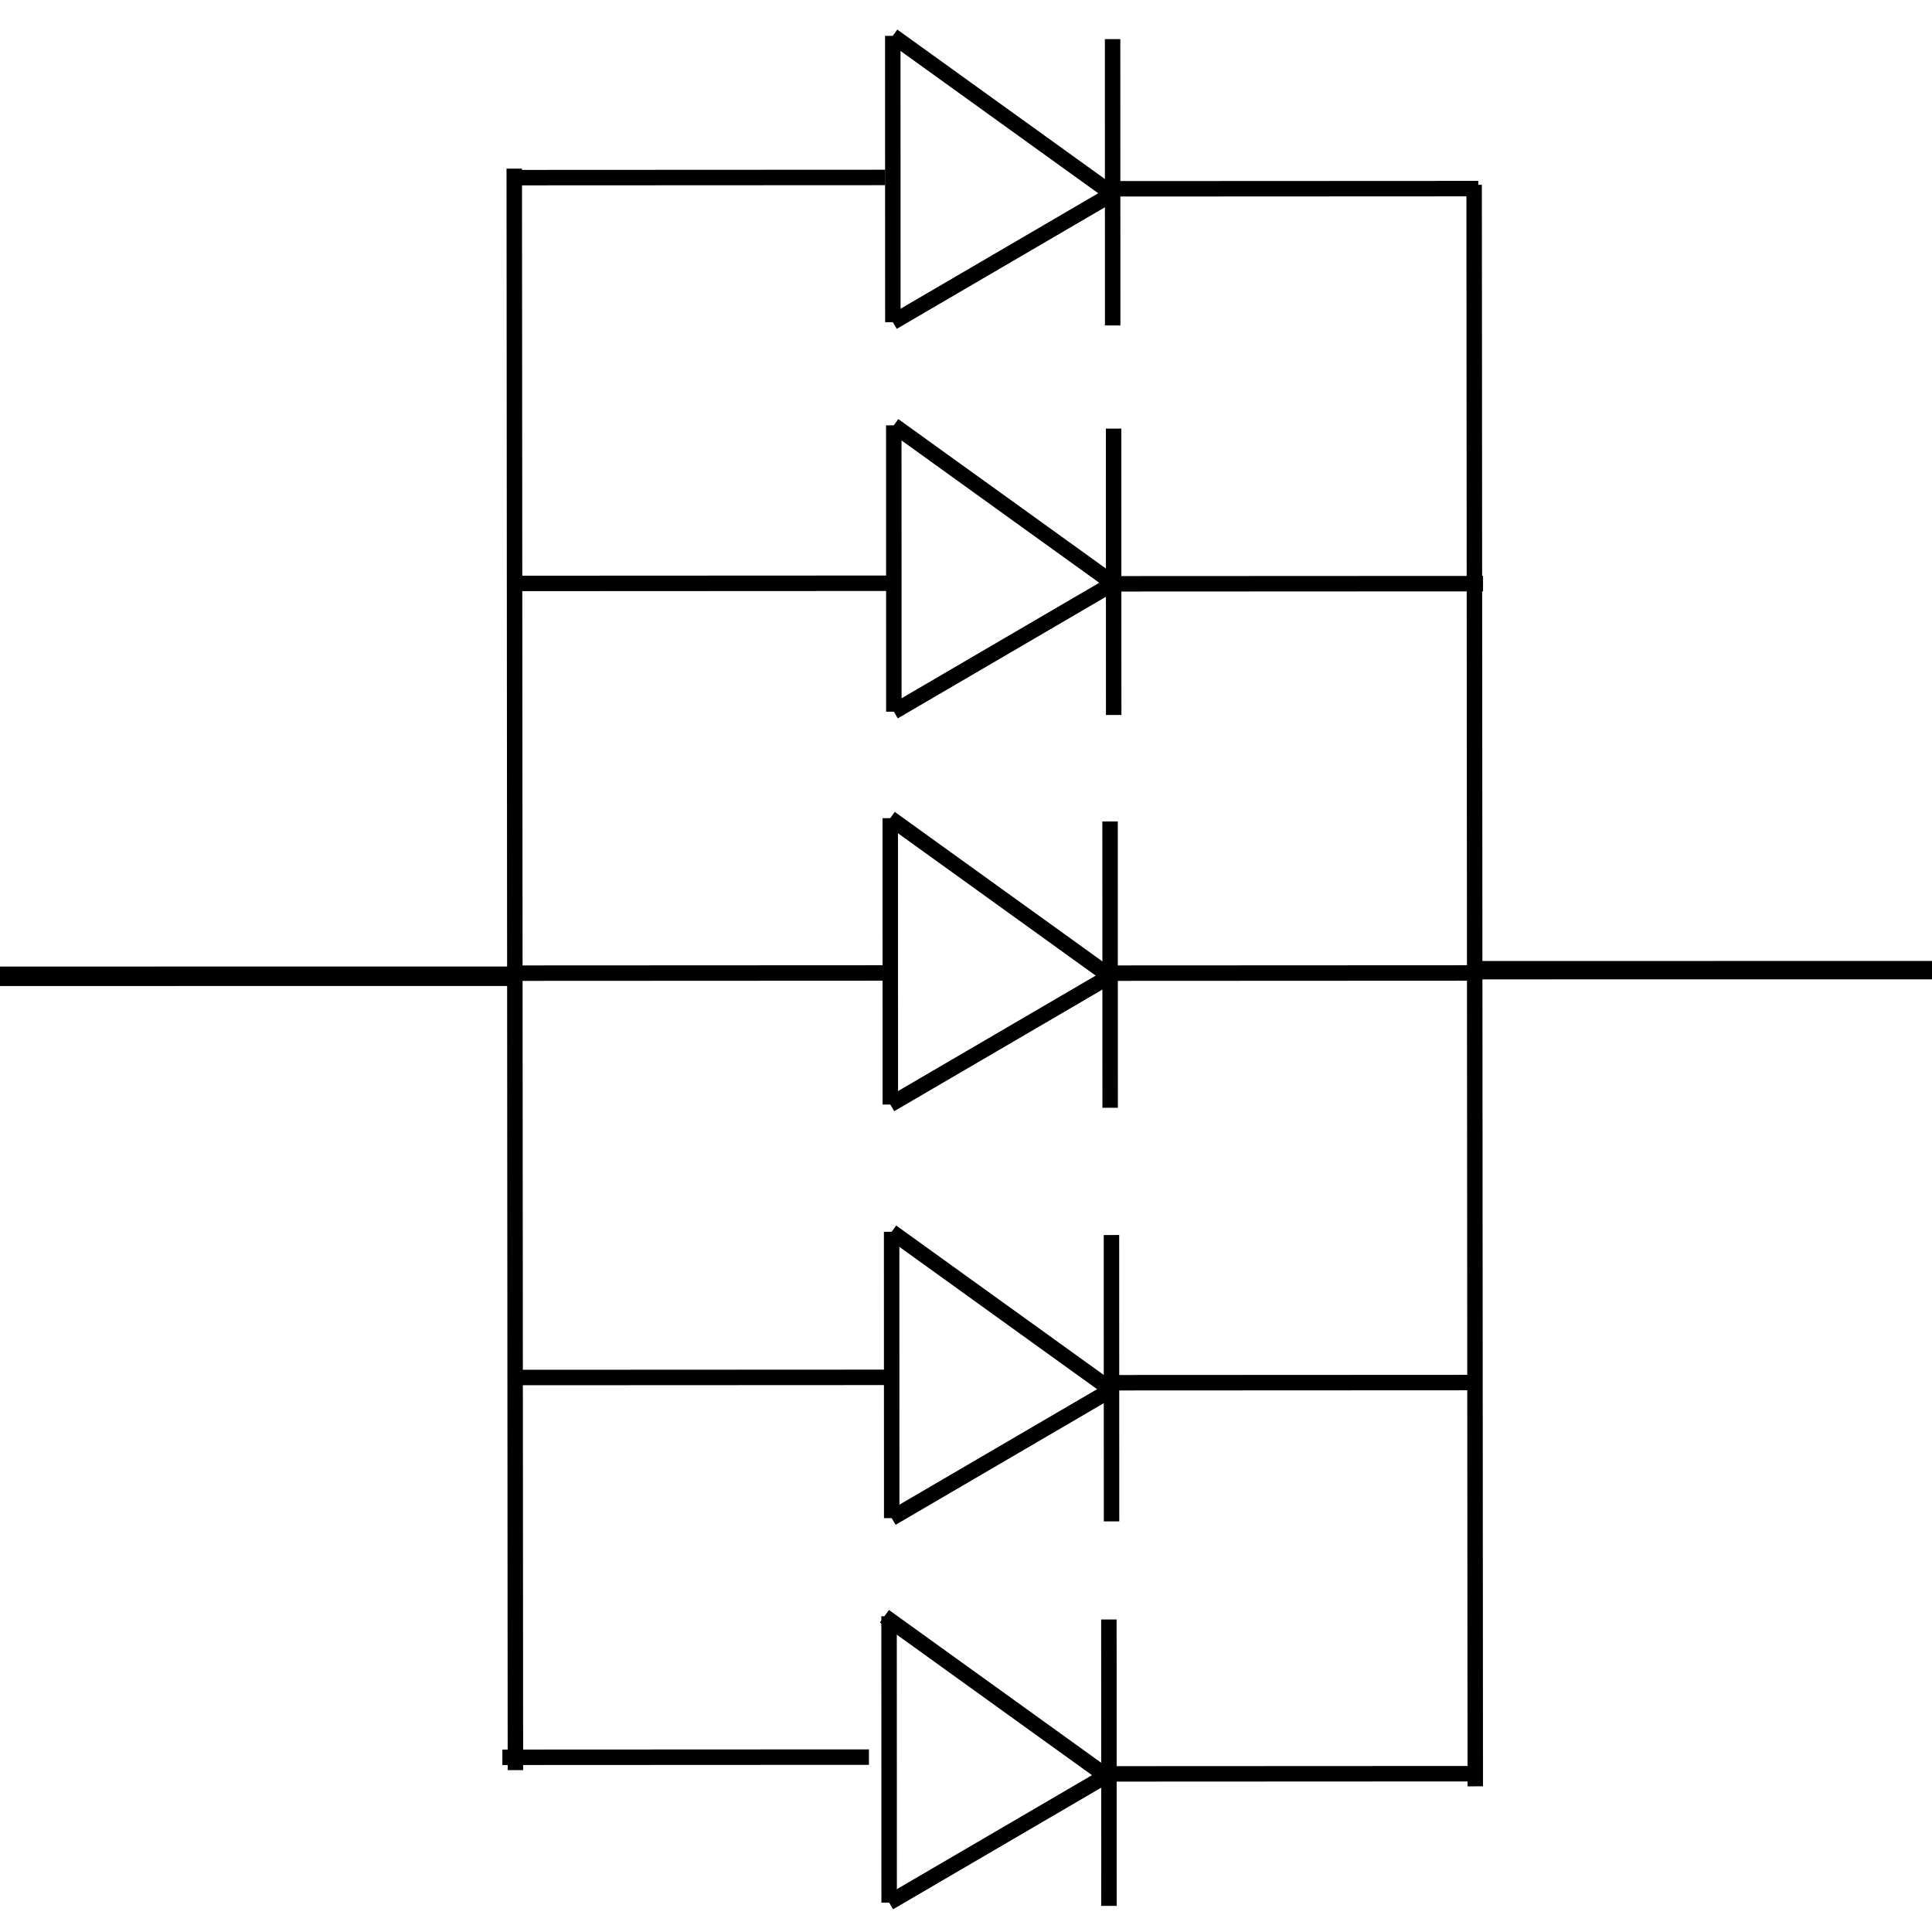 <?xml version="1.0" encoding="UTF-8" standalone="no"?>
<!-- Generator: Adobe Illustrator 13.0.0, SVG Export Plug-In . SVG Version: 6.00 Build 14948)  -->

<svg
   version="1.1"
   id="Layer_1"
   x="0px"
   y="0px"
   width="100"
   height="100"
   viewBox="0 0 100 100"
   enable-background="new 0 0 640 480"
   xml:space="preserve"
   sodipodi:docname="diode_ns2.svg"
   inkscape:version="1.1.2 (0a00cf5339, 2022-02-04)"
   xmlns:inkscape="http://www.inkscape.org/namespaces/inkscape"
   xmlns:sodipodi="http://sodipodi.sourceforge.net/DTD/sodipodi-0.dtd"
   xmlns="http://www.w3.org/2000/svg"
   xmlns:svg="http://www.w3.org/2000/svg"><path
   style="fill:#d40000;fill-rule:evenodd;stroke:#000000;stroke-width:0.8;stroke-linecap:butt;stroke-linejoin:miter;stroke-miterlimit:5;stroke-dasharray:none;stroke-opacity:1"
   d="m 57.588,2.023 0.004,14.822"
   id="path2048"
   sodipodi:nodetypes="cc" /><path
   style="fill:#d40000;fill-rule:evenodd;stroke:#000000;stroke-width:0.8;stroke-linecap:butt;stroke-linejoin:miter;stroke-miterlimit:5;stroke-dasharray:none;stroke-opacity:1"
   d="m 46.21,1.855 0.004,14.822"
   id="path2048-3"
   sodipodi:nodetypes="cc" /><path
   style="fill:#d40000;fill-rule:evenodd;stroke:#000000;stroke-width:0.8;stroke-linecap:butt;stroke-linejoin:miter;stroke-miterlimit:5;stroke-dasharray:none;stroke-opacity:1"
   d="M 46.214,16.676 57.577,10.038"
   id="path1054"
   sodipodi:nodetypes="cc" /><defs
   id="defs7" /><sodipodi:namedview
   id="namedview5"
   pagecolor="#ffffff"
   bordercolor="#666666"
   borderopacity="1.0"
   inkscape:pageshadow="2"
   inkscape:pageopacity="0.0"
   inkscape:pagecheckerboard="0"
   showgrid="false"
   inkscape:zoom="10.766667"
   inkscape:cx="33.715169"
   inkscape:cy="50.479875"
   inkscape:window-width="2560"
   inkscape:window-height="1334"
   inkscape:window-x="0"
   inkscape:window-y="33"
   inkscape:window-maximized="1"
   inkscape:current-layer="Layer_1" />

<path
   style="fill:#d40000;fill-rule:evenodd;stroke:#000000;stroke-width:1.008px;stroke-linecap:butt;stroke-linejoin:miter;stroke-opacity:1"
   d="M -0.107,50.533 26.529,50.53"
   id="path1590"
   sodipodi:nodetypes="cc" /><path
   style="fill:#d40000;fill-rule:evenodd;stroke:#000000;stroke-width:0.8;stroke-linecap:butt;stroke-linejoin:miter;stroke-miterlimit:5;stroke-dasharray:none;stroke-opacity:1"
   d="M 46.21,1.855 57.577,10.038"
   id="path2043"
   sodipodi:nodetypes="cc" /><path
   style="fill:#000000;fill-rule:evenodd;stroke:#000000;stroke-width:0.8;stroke-linecap:butt;stroke-linejoin:miter;stroke-opacity:1;stroke-miterlimit:4;stroke-dasharray:none"
   d="M 26.678,91.621 26.618,8.728"
   id="path1594-3"
   sodipodi:nodetypes="cc" /><path
   style="fill:#d40000;fill-rule:evenodd;stroke:#000000;stroke-width:0.8;stroke-linecap:butt;stroke-linejoin:miter;stroke-miterlimit:5;stroke-dasharray:none;stroke-opacity:1"
   d="m 57.64,22.185 0.004,14.822"
   id="path2048-36"
   sodipodi:nodetypes="cc" /><path
   style="fill:#d40000;fill-rule:evenodd;stroke:#000000;stroke-width:0.8;stroke-linecap:butt;stroke-linejoin:miter;stroke-miterlimit:5;stroke-dasharray:none;stroke-opacity:1"
   d="m 46.262,22.016 0.004,14.822"
   id="path2048-3-7"
   sodipodi:nodetypes="cc" /><path
   style="fill:#d40000;fill-rule:evenodd;stroke:#000000;stroke-width:0.8;stroke-linecap:butt;stroke-linejoin:miter;stroke-miterlimit:5;stroke-dasharray:none;stroke-opacity:1"
   d="M 46.266,36.838 57.629,30.2"
   id="path1054-5"
   sodipodi:nodetypes="cc" /><path
   style="fill:#d40000;fill-rule:evenodd;stroke:#000000;stroke-width:0.8;stroke-linecap:butt;stroke-linejoin:miter;stroke-miterlimit:5;stroke-dasharray:none;stroke-opacity:1"
   d="m 46.262,22.016 11.367,8.183"
   id="path2043-3"
   sodipodi:nodetypes="cc" /><path
   style="fill:#d40000;fill-rule:evenodd;stroke:#000000;stroke-width:0.8;stroke-linecap:butt;stroke-linejoin:miter;stroke-miterlimit:4;stroke-dasharray:none;stroke-opacity:1"
   d="m 26.963,30.198 18.974,-0.009"
   id="path1590-6-5"
   sodipodi:nodetypes="cc" /><path
   style="fill:#d40000;fill-rule:evenodd;stroke:#000000;stroke-width:0.8;stroke-linecap:butt;stroke-linejoin:miter;stroke-miterlimit:4;stroke-dasharray:none;stroke-opacity:1"
   d="m 26.846,9.194 18.974,-0.009"
   id="path1590-6-5-3"
   sodipodi:nodetypes="cc" /><path
   style="fill:#d40000;fill-rule:evenodd;stroke:#000000;stroke-width:0.8;stroke-linecap:butt;stroke-linejoin:miter;stroke-miterlimit:4;stroke-dasharray:none;stroke-opacity:1"
   d="m 26.711,50.37 18.974,-0.009"
   id="path1590-6-5-3-6"
   sodipodi:nodetypes="cc" /><path
   style="fill:#d40000;fill-rule:evenodd;stroke:#000000;stroke-width:0.8;stroke-linecap:butt;stroke-linejoin:miter;stroke-miterlimit:4;stroke-dasharray:none;stroke-opacity:1"
   d="m 26.993,71.3 18.974,-0.009"
   id="path1590-6-5-3-6-7"
   sodipodi:nodetypes="cc" /><path
   style="fill:#d40000;fill-rule:evenodd;stroke:#000000;stroke-width:0.8;stroke-linecap:butt;stroke-linejoin:miter;stroke-miterlimit:4;stroke-dasharray:none;stroke-opacity:1"
   d="m 26.002,90.957 18.974,-0.009"
   id="path1590-6-5-3-6-7-5"
   sodipodi:nodetypes="cc" /><path
   style="fill:#d40000;fill-rule:evenodd;stroke:#000000;stroke-width:0.8;stroke-linecap:butt;stroke-linejoin:miter;stroke-miterlimit:5;stroke-dasharray:none;stroke-opacity:1"
   d="m 57.457,42.517 0.004,14.822"
   id="path2048-36-2"
   sodipodi:nodetypes="cc" /><path
   style="fill:#d40000;fill-rule:evenodd;stroke:#000000;stroke-width:0.8;stroke-linecap:butt;stroke-linejoin:miter;stroke-miterlimit:5;stroke-dasharray:none;stroke-opacity:1"
   d="m 46.079,42.348 0.004,14.822"
   id="path2048-3-7-9"
   sodipodi:nodetypes="cc" /><path
   style="fill:#d40000;fill-rule:evenodd;stroke:#000000;stroke-width:0.8;stroke-linecap:butt;stroke-linejoin:miter;stroke-miterlimit:5;stroke-dasharray:none;stroke-opacity:1"
   d="M 46.083,57.17 57.446,50.532"
   id="path1054-5-1"
   sodipodi:nodetypes="cc" /><path
   style="fill:#d40000;fill-rule:evenodd;stroke:#000000;stroke-width:0.8;stroke-linecap:butt;stroke-linejoin:miter;stroke-miterlimit:5;stroke-dasharray:none;stroke-opacity:1"
   d="M 46.079,42.348 57.446,50.532"
   id="path2043-3-2"
   sodipodi:nodetypes="cc" /><path
   style="fill:#d40000;fill-rule:evenodd;stroke:#000000;stroke-width:0.8;stroke-linecap:butt;stroke-linejoin:miter;stroke-miterlimit:5;stroke-dasharray:none;stroke-opacity:1"
   d="m 57.529,63.924 0.004,14.822"
   id="path2048-36-2-9"
   sodipodi:nodetypes="cc" /><path
   style="fill:#d40000;fill-rule:evenodd;stroke:#000000;stroke-width:0.8;stroke-linecap:butt;stroke-linejoin:miter;stroke-miterlimit:5;stroke-dasharray:none;stroke-opacity:1"
   d="m 46.151,63.756 0.004,14.822"
   id="path2048-3-7-9-3"
   sodipodi:nodetypes="cc" /><path
   style="fill:#d40000;fill-rule:evenodd;stroke:#000000;stroke-width:0.8;stroke-linecap:butt;stroke-linejoin:miter;stroke-miterlimit:5;stroke-dasharray:none;stroke-opacity:1"
   d="M 46.155,78.578 57.518,71.939"
   id="path1054-5-1-6"
   sodipodi:nodetypes="cc" /><path
   style="fill:#d40000;fill-rule:evenodd;stroke:#000000;stroke-width:0.8;stroke-linecap:butt;stroke-linejoin:miter;stroke-miterlimit:5;stroke-dasharray:none;stroke-opacity:1"
   d="m 46.151,63.756 11.367,8.183"
   id="path2043-3-2-0"
   sodipodi:nodetypes="cc" /><path
   style="fill:#d40000;fill-rule:evenodd;stroke:#000000;stroke-width:0.8;stroke-linecap:butt;stroke-linejoin:miter;stroke-miterlimit:5;stroke-dasharray:none;stroke-opacity:1"
   d="m 57.396,83.825 0.004,14.822"
   id="path2048-36-2-9-6"
   sodipodi:nodetypes="cc" /><path
   style="fill:#d40000;fill-rule:evenodd;stroke:#000000;stroke-width:0.8;stroke-linecap:butt;stroke-linejoin:miter;stroke-miterlimit:5;stroke-dasharray:none;stroke-opacity:1"
   d="m 46.018,83.657 0.004,14.822"
   id="path2048-3-7-9-3-1"
   sodipodi:nodetypes="cc" /><path
   style="fill:#d40000;fill-rule:evenodd;stroke:#000000;stroke-width:0.8;stroke-linecap:butt;stroke-linejoin:miter;stroke-miterlimit:5;stroke-dasharray:none;stroke-opacity:1"
   d="m 46.022,98.479 11.363,-6.638"
   id="path1054-5-1-6-8"
   sodipodi:nodetypes="cc" /><path
   style="fill:#d40000;fill-rule:evenodd;stroke:#000000;stroke-width:0.8;stroke-linecap:butt;stroke-linejoin:miter;stroke-miterlimit:5;stroke-dasharray:none;stroke-opacity:1"
   d="m 45.779,83.657 11.367,8.183"
   id="path2043-3-2-0-7"
   sodipodi:nodetypes="cc" /><path
   style="fill:#000000;fill-rule:evenodd;stroke:#000000;stroke-width:0.8;stroke-linecap:butt;stroke-linejoin:miter;stroke-miterlimit:4;stroke-dasharray:none;stroke-opacity:1"
   d="m 76.36,92.46 -0.059,-82.894"
   id="path1594-3-0"
   sodipodi:nodetypes="cc" /><path
   style="fill:#d40000;fill-rule:evenodd;stroke:#000000;stroke-width:0.951px;stroke-linecap:butt;stroke-linejoin:miter;stroke-opacity:1"
   d="m 76.362,50.217 23.697,-0.003"
   id="path1590-2"
   sodipodi:nodetypes="cc" /><path
   style="fill:#d40000;fill-rule:evenodd;stroke:#000000;stroke-width:0.8;stroke-linecap:butt;stroke-linejoin:miter;stroke-miterlimit:4;stroke-dasharray:none;stroke-opacity:1"
   d="m 57.542,9.772 18.974,-0.009"
   id="path1590-6-5-3-6-7-3"
   sodipodi:nodetypes="cc" /><path
   style="fill:#d40000;fill-rule:evenodd;stroke:#000000;stroke-width:0.8;stroke-linecap:butt;stroke-linejoin:miter;stroke-miterlimit:4;stroke-dasharray:none;stroke-opacity:1"
   d="m 57.788,30.218 18.974,-0.009"
   id="path1590-6-5-3-6-7-56"
   sodipodi:nodetypes="cc" /><path
   style="fill:#d40000;fill-rule:evenodd;stroke:#000000;stroke-width:0.8;stroke-linecap:butt;stroke-linejoin:miter;stroke-miterlimit:4;stroke-dasharray:none;stroke-opacity:1"
   d="M 57.194,50.37 76.168,50.361"
   id="path1590-6-5-3-6-7-2"
   sodipodi:nodetypes="cc" /><path
   style="fill:#d40000;fill-rule:evenodd;stroke:#000000;stroke-width:0.8;stroke-linecap:butt;stroke-linejoin:miter;stroke-miterlimit:4;stroke-dasharray:none;stroke-opacity:1"
   d="m 57.345,71.57 18.974,-0.009"
   id="path1590-6-5-3-6-7-9"
   sodipodi:nodetypes="cc" /><path
   style="fill:#d40000;fill-rule:evenodd;stroke:#000000;stroke-width:0.8;stroke-linecap:butt;stroke-linejoin:miter;stroke-miterlimit:4;stroke-dasharray:none;stroke-opacity:1"
   d="m 57.244,91.816 18.974,-0.009"
   id="path1590-6-5-3-6-7-1"
   sodipodi:nodetypes="cc" /></svg>
